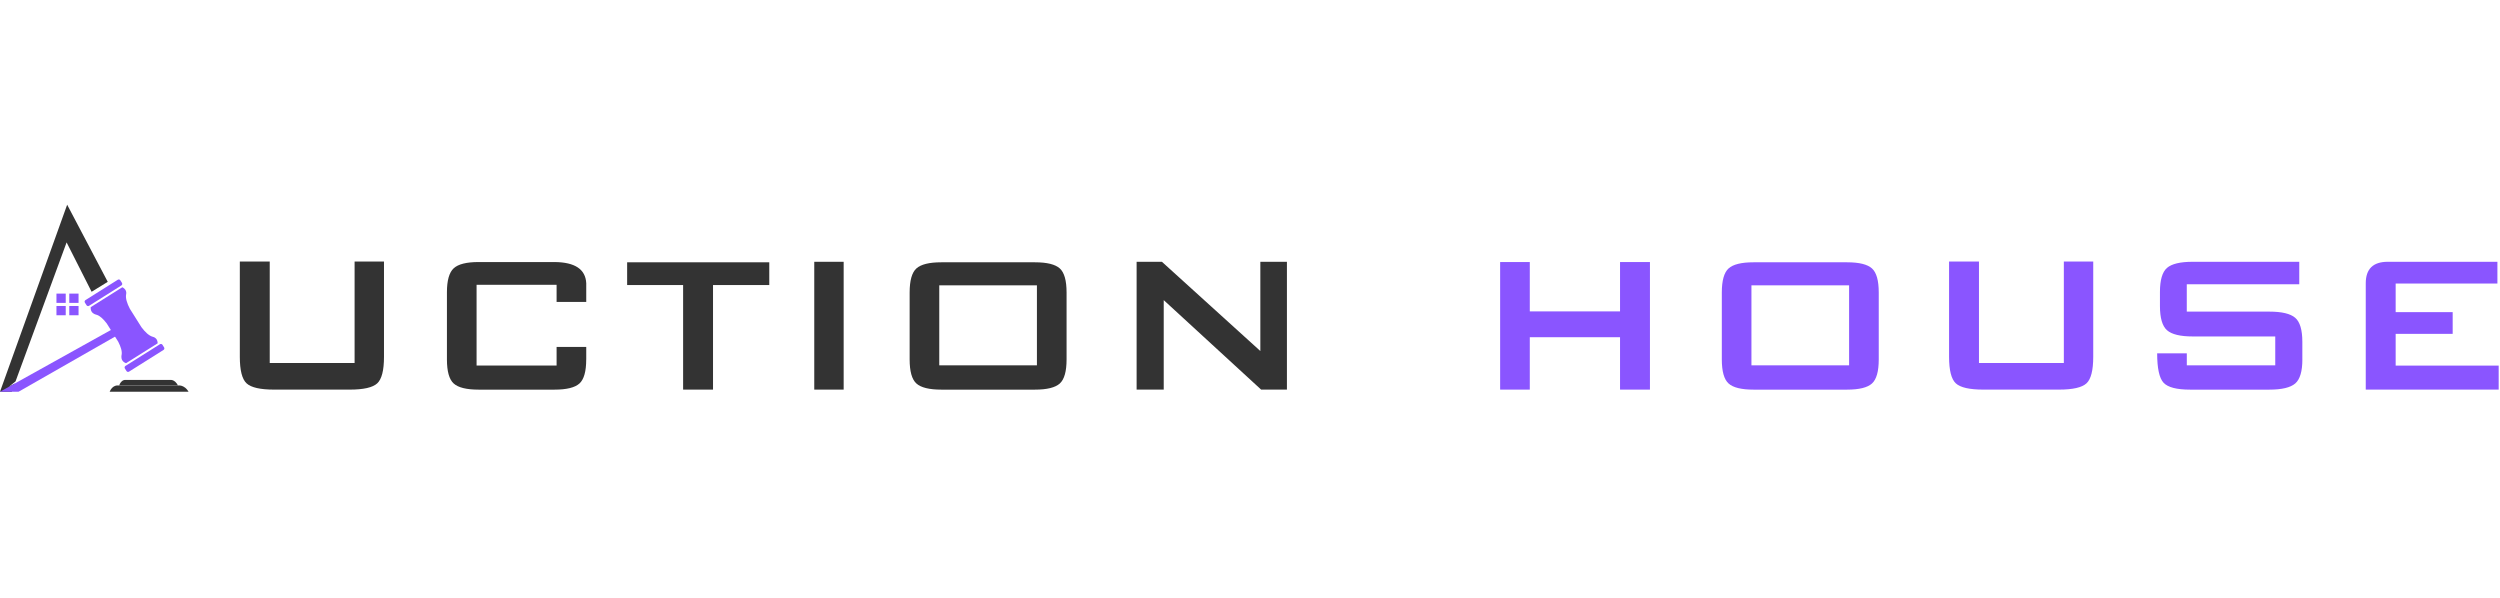 <svg width="280" height="67" viewBox="0 0 887 67" fill="none" xmlns="http://www.w3.org/2000/svg">
<g clip-path="url(#clip0_2_2)">
<path d="M136.24 54C136.24 58.78 135.44 61.91 133.84 63.39C132.24 64.87 128.99 65.61 124.09 65.61H97.24C92.34 65.61 89.09 64.87 87.49 63.39C85.89 61.91 85.09 58.78 85.09 54V20.17H95.7V56.18H125.81V20.17H136.24V54Z" fill="#333333"/>
<path d="M207.99 54.91C207.99 59.14 207.19 61.99 205.59 63.44C203.99 64.89 201.04 65.62 196.75 65.62H169.81C165.52 65.62 162.57 64.89 160.97 63.44C159.37 61.99 158.57 59.15 158.57 54.91V31.05C158.57 26.88 159.37 24.05 160.97 22.57C162.57 21.09 165.52 20.35 169.81 20.35H196.75C204.01 20.41 207.76 22.92 208 27.88V34.5H197.48V28.42H169.09V57.08H197.48V50.46H208V54.9L207.99 54.91Z" fill="#333333"/>
<path d="M272.93 28.51H252.98V65.61H242.37V28.51H222.51V20.44H272.94V28.51H272.93Z" fill="#333333"/>
<path d="M299.33 65.61H288.9V20.26H299.33V65.61Z" fill="#333333"/>
<path d="M378.42 54.91C378.42 59.14 377.62 61.99 376.02 63.44C374.42 64.89 371.47 65.62 367.18 65.62H333.98C329.69 65.62 326.74 64.89 325.14 63.44C323.54 61.99 322.74 59.15 322.74 54.91V31.15C322.74 26.92 323.54 24.07 325.14 22.62C326.74 21.17 329.69 20.44 333.98 20.44H367.18C371.47 20.44 374.42 21.17 376.02 22.62C377.62 24.07 378.42 26.91 378.42 31.15V54.91ZM367.9 57V28.61H333.25V57H367.9Z" fill="#333333"/>
<path d="M456.61 65.61H447.45L412.89 33.86V65.61H403.27V20.26H412.25L447.17 51.92V20.26H456.6V65.61H456.61Z" fill="#333333"/>
<path d="M585.4 65.61H574.79V47.02H542.77V65.61H532.25V20.35H542.77V37.86H574.79V20.35H585.4V65.61Z" fill="#8A55FF"/>
<path d="M666.58 54.91C666.58 59.14 665.78 61.99 664.18 63.44C662.58 64.89 659.63 65.62 655.34 65.62H622.14C617.85 65.62 614.9 64.89 613.3 63.44C611.7 61.99 610.9 59.15 610.9 54.91V31.15C610.9 26.92 611.7 24.07 613.3 22.62C614.9 21.17 617.85 20.44 622.14 20.44H655.34C659.63 20.44 662.58 21.17 664.18 22.62C665.78 24.07 666.58 26.91 666.58 31.15V54.91ZM656.06 57V28.61H621.41V57H656.06Z" fill="#8A55FF"/>
<path d="M742.68 54C742.68 58.78 741.88 61.91 740.28 63.39C738.68 64.87 735.43 65.61 730.53 65.61H703.68C698.78 65.61 695.53 64.87 693.93 63.39C692.33 61.91 691.53 58.78 691.53 54V20.17H702.14V56.18H732.25V20.17H742.68V54Z" fill="#8A55FF"/>
<path d="M816.88 54.91C816.88 59.14 816.03 61.99 814.34 63.44C812.65 64.89 809.59 65.62 805.18 65.62H777.06C772.28 65.62 769.14 64.8 767.63 63.17C766.12 61.54 765.36 58.06 765.36 52.74H775.88V57H807.26V46.75H777.96C773.55 46.75 770.51 46.01 768.84 44.53C767.18 43.05 766.35 40.19 766.35 35.96V30.97C766.35 26.74 767.18 23.9 768.84 22.44C770.5 20.99 773.54 20.26 777.96 20.26H815.78V28.24H775.87V37.94H805.17C809.58 37.94 812.64 38.67 814.33 40.12C816.02 41.57 816.87 44.41 816.87 48.65V54.91H816.88Z" fill="#8A55FF"/>
<path d="M886.54 65.61H839.37V27.88C839.37 22.8 841.97 20.26 847.17 20.26H886.08V27.97H849.98V38.13H870.21V45.84H849.98V57.09H886.53V65.62L886.54 65.61Z" fill="#8A55FF"/>
<path d="M55.31 47.48C54.88 47.02 54.33 46.91 54.24 46.88C52.86 46.52 51.47 45.19 50.18 43.46L46.08 36.94C45.08 35.03 44.48 33.19 44.75 31.8C44.77 31.7 44.9 31.16 44.67 30.57C44.43 29.94 43.88 29.54 43.41 29.29L32.19 36.35C32.15 36.78 32.16 37.42 32.53 37.98C33.05 38.78 34.02 38.99 34.2 39.04C35.39 39.35 36.65 40.54 37.86 42.12L41.96 48.64C42.86 50.41 43.39 52.06 43.15 53.27C43.12 53.45 42.89 54.41 43.39 55.23C43.74 55.8 44.31 56.09 44.72 56.24L55.94 49.18C55.92 48.64 55.8 47.98 55.34 47.49L55.31 47.48Z" fill="#8A55FF"/>
<path d="M43.276 27.754L42.695 26.831C42.504 26.527 42.102 26.436 41.799 26.628L30.323 33.851C30.019 34.042 29.928 34.444 30.119 34.748L30.7 35.67C30.891 35.974 31.292 36.065 31.596 35.874L43.072 28.65C43.376 28.459 43.467 28.058 43.276 27.754Z" fill="#8A55FF"/>
<path d="M58.221 50.634L57.641 49.712C57.45 49.408 57.048 49.317 56.745 49.508L44.507 57.211C44.203 57.402 44.112 57.804 44.303 58.108L44.884 59.03C45.075 59.334 45.477 59.425 45.78 59.234L58.018 51.531C58.322 51.339 58.413 50.938 58.221 50.634Z" fill="#8A55FF"/>
<path d="M63.37 64.13H41.86C41.54 64.11 40.68 64.12 39.85 64.93C39.35 65.41 39.06 65.99 38.9 66.37H66.91C66.66 65.96 66.27 65.39 65.69 64.93C64.73 64.17 63.81 64.11 63.37 64.13Z" fill="#333333"/>
<path d="M60.51 62.18H44.49C44.25 62.16 43.61 62.17 42.99 62.88C42.62 63.3 42.4 63.81 42.28 64.14H63.14C62.96 63.78 62.66 63.28 62.23 62.88C61.52 62.21 60.83 62.16 60.5 62.18H60.51Z" fill="#333333"/>
<path d="M23.83 0L0 66.36H4.17L5.24 63.45L3.12 64.63L5.51 62.7L23.63 13.38C26.59 19.22 29.54 25.06 32.5 30.9C34.41 29.72 36.32 28.55 38.23 27.37L23.83 0Z" fill="#333333"/>
<path d="M6.59 66.36H0C13.53 58.83 27.07 51.29 40.6 43.76L42.03 46.12C30.22 52.87 18.4 59.62 6.59 66.36V66.36Z" fill="#8A55FF"/>
<path d="M23.32 31.55H20.03V34.84H23.32V31.55Z" fill="#8A55FF"/>
<path d="M27.87 31.55H24.58V34.84H27.87V31.55Z" fill="#8A55FF"/>
<path d="M23.32 35.94H20.03V39.23H23.32V35.94Z" fill="#8A55FF"/>
<path d="M27.87 35.94H24.58V39.23H27.87V35.94Z" fill="#8A55FF"/>
</g>
<defs>
<clipPath id="clip0_2_2">
<rect width="886.54" height="66.36" fill="white"/>
</clipPath>
</defs>
</svg>
